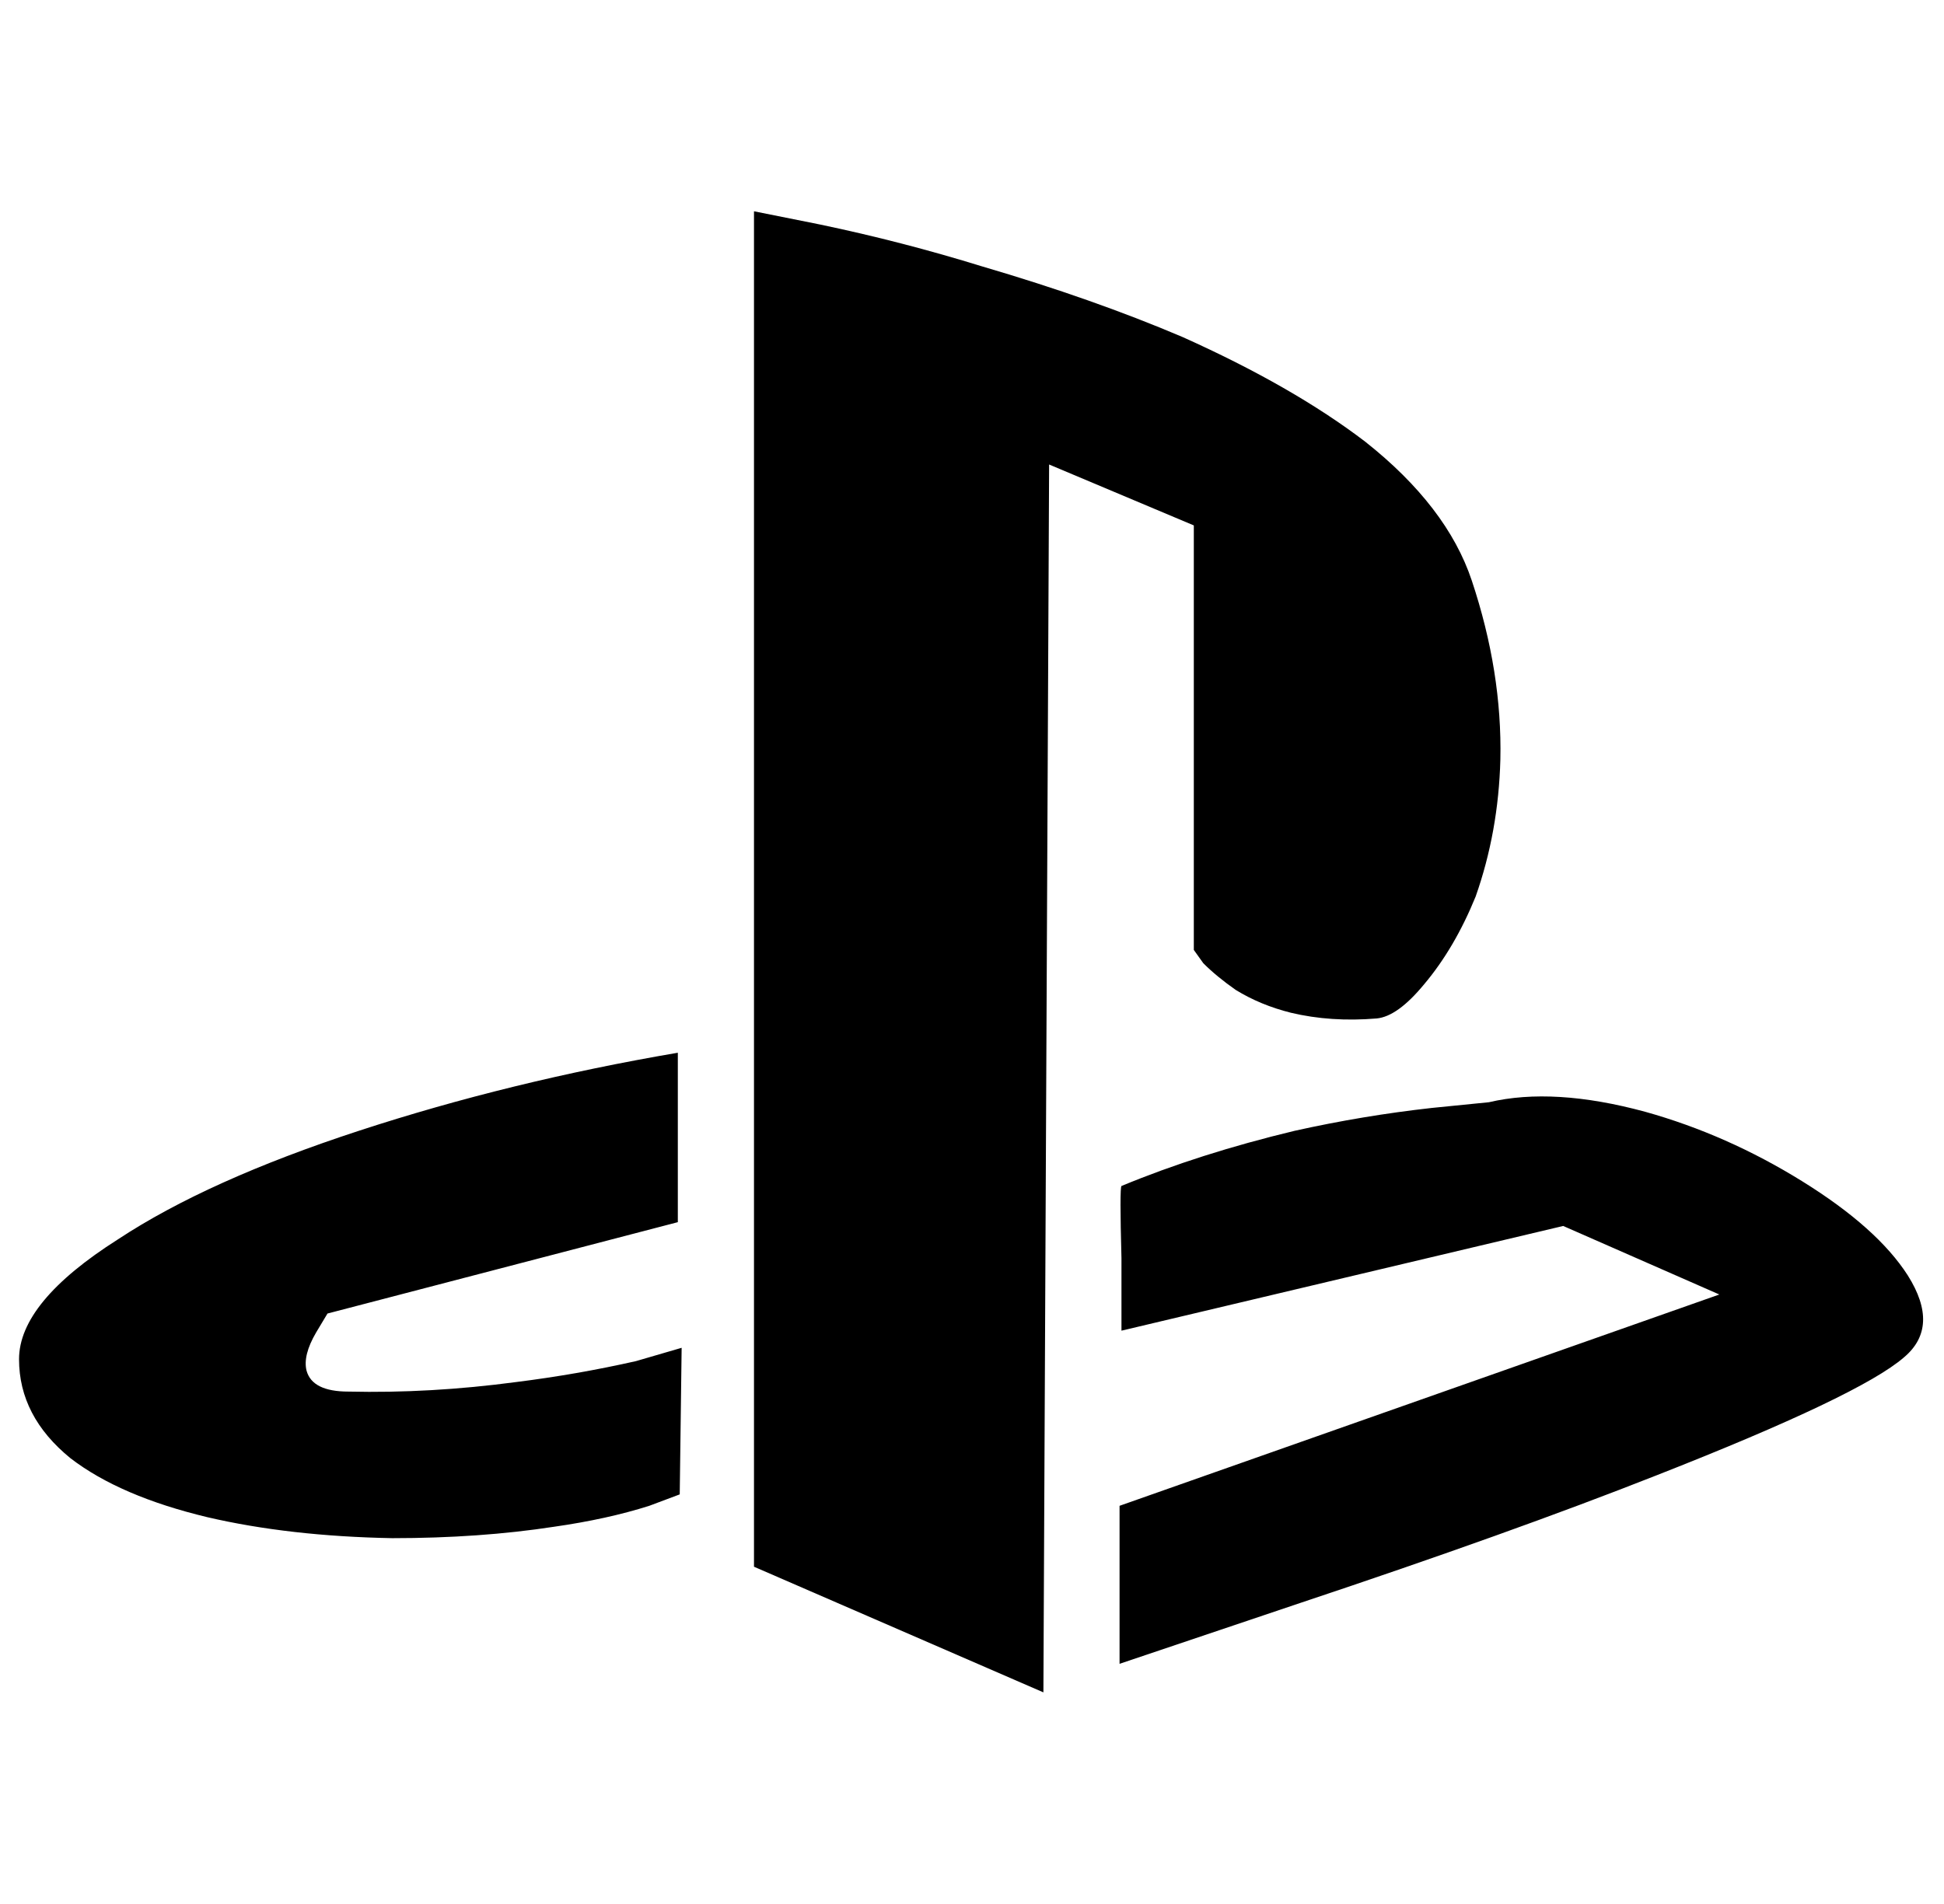 <svg xmlns="http://www.w3.org/2000/svg" viewBox="-10 0 1021 1000"><path d="m538 889-152-66V111l35 7q43 9 85 22 58 17 105 37 58 26 96 55 43 34 56 73 16 48 15 94-1 38-13 72-11 27-27 46-14 17-25 18-24 2-45-3-16-4-29-12-10-7-17-14l-5-7V276l-76-32zm40-98v83l95-32q111-37 187-67 107-42 130-62 19-16 2-43-16-25-55.5-49.5T854 584q-48-13-82-5l-30 3q-36 4-72 12-50 12-91 29-1 1 0 38v38l232-55 82 36zm-231-6-16 6q-22 7-50 11-39 6-85 6-54-1-97-11-46-11-72-31-27-22-27-52t52-63q47-31 126.5-57T346 553v89l-184 48-6 10q-7 12-5 20 3 11 22 11 43 1 88-5 32-4 63-11l24-7z"/></svg>